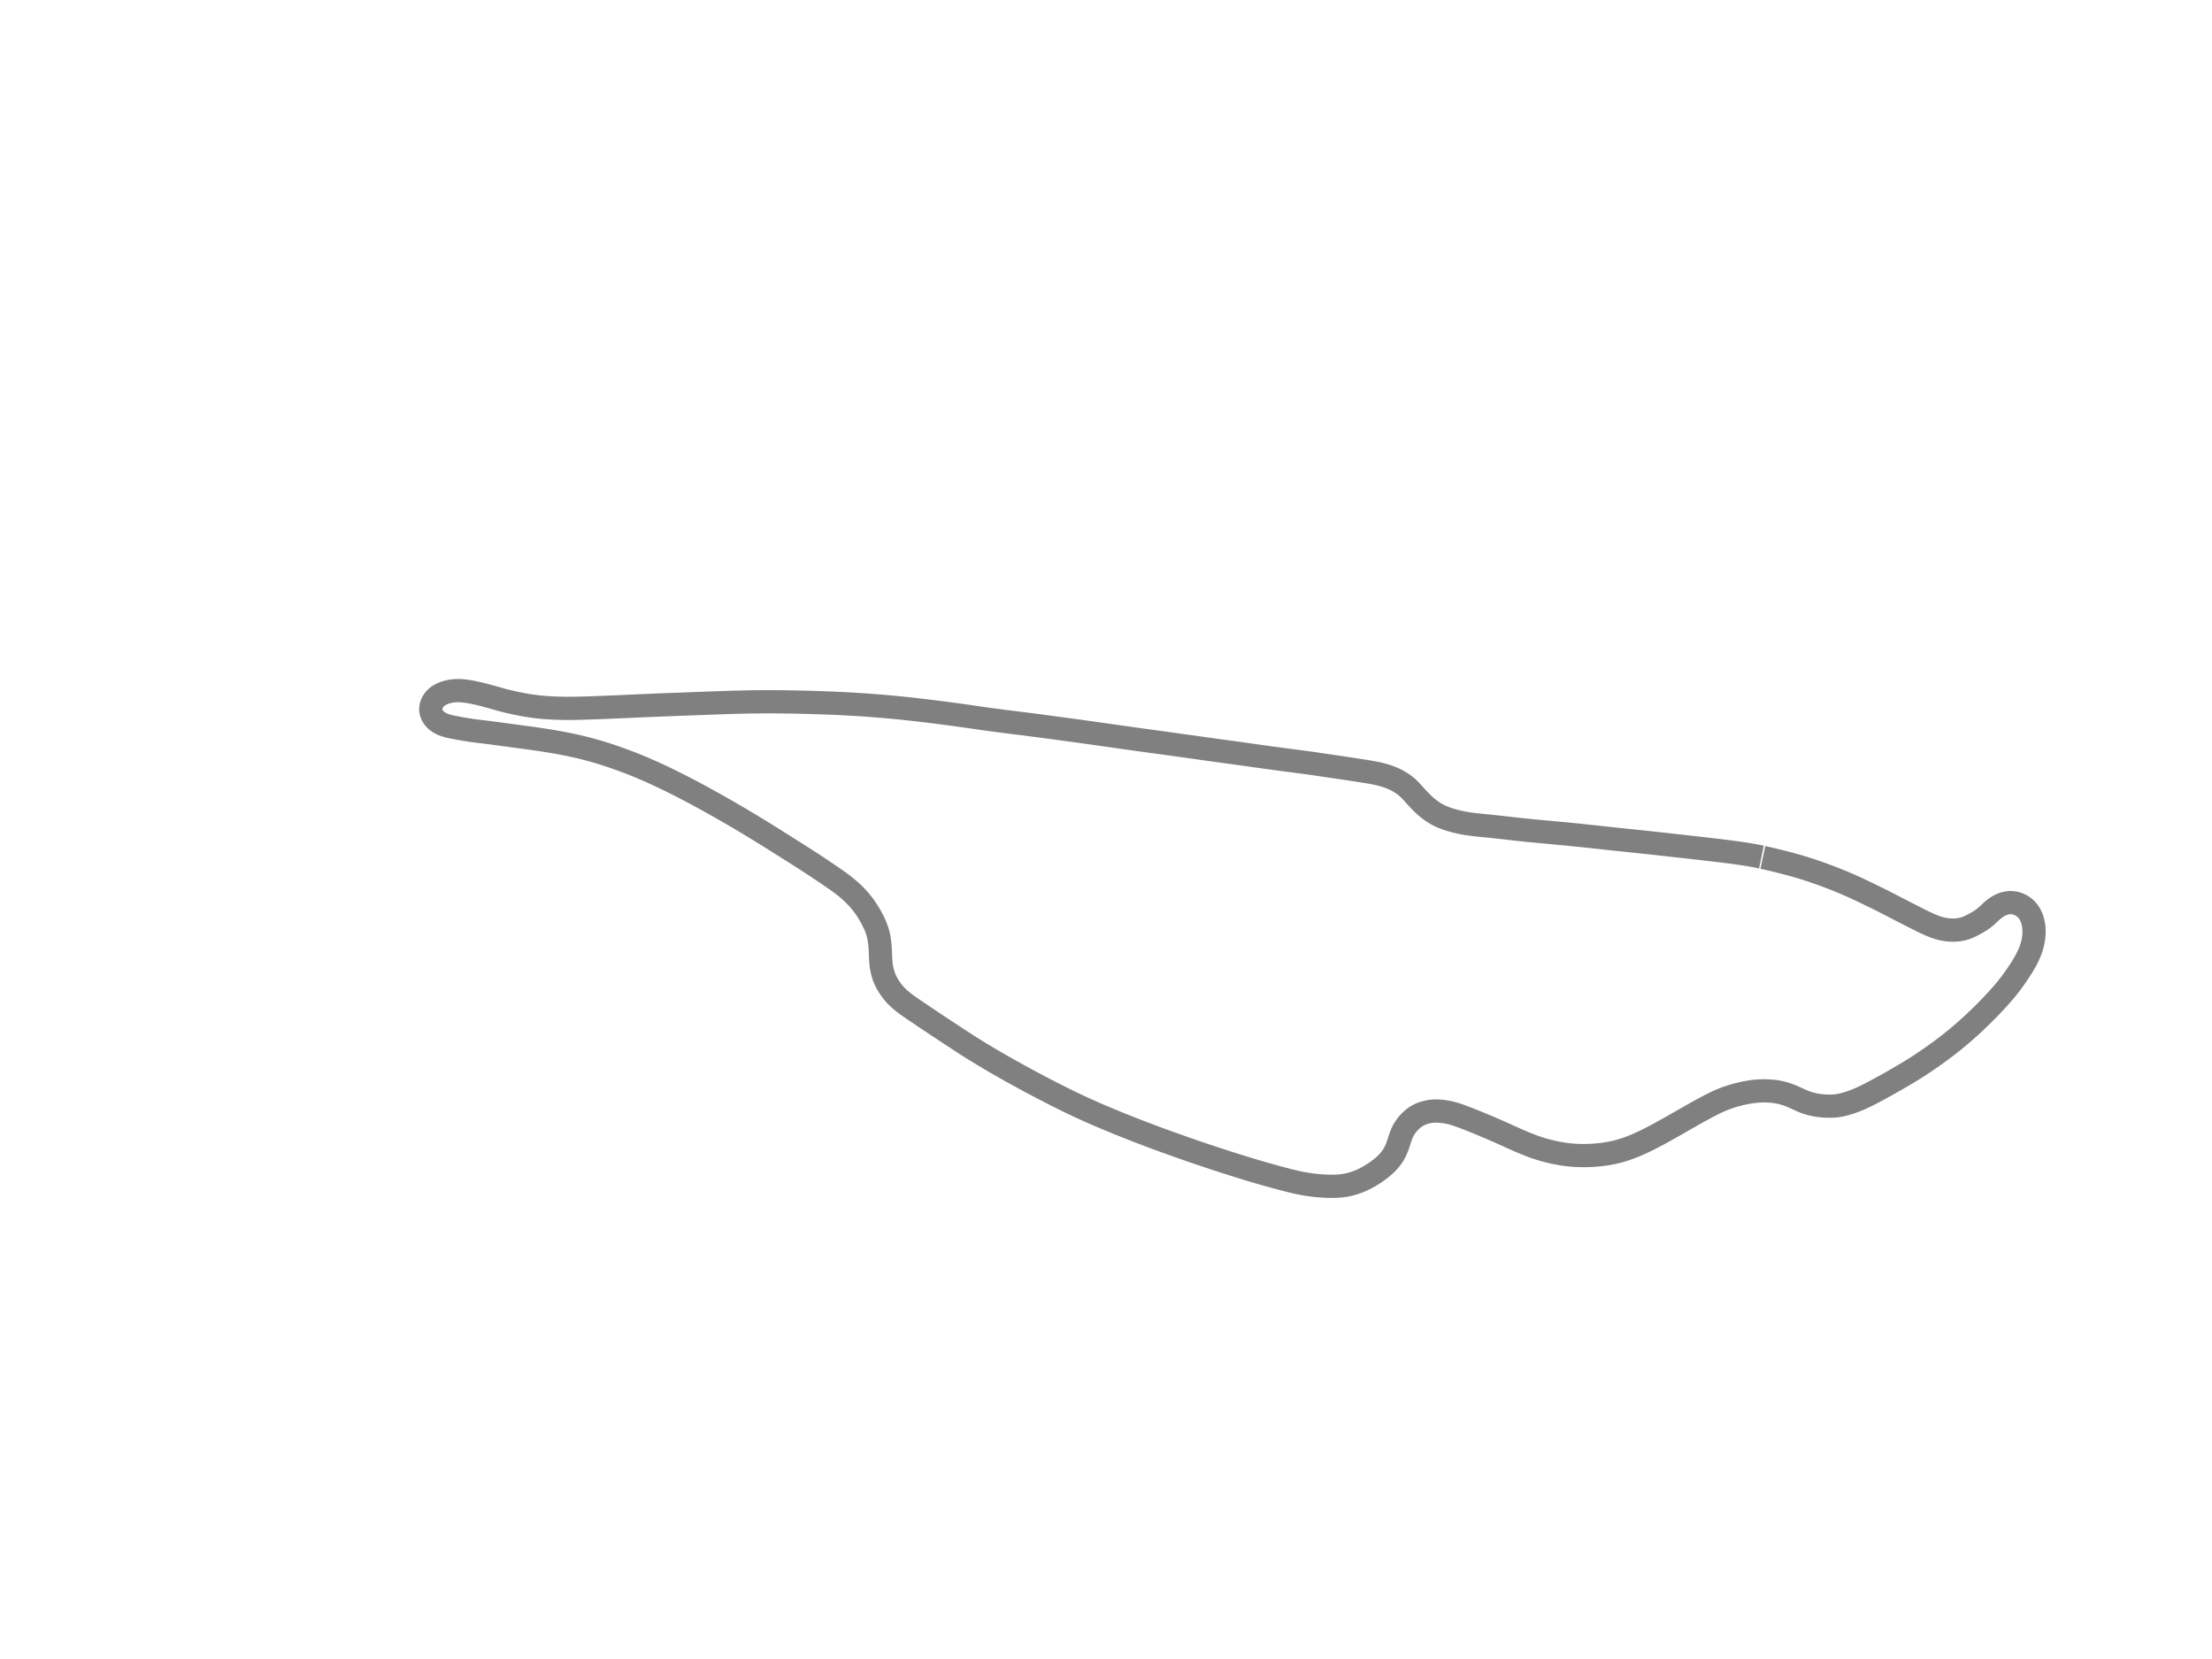 <?xml version="1.0" standalone="no"?>
<svg xmlns:xlink="http://www.w3.org/1999/xlink" id="s2" class="track" xmlns="http://www.w3.org/2000/svg" width="800" height="600" viewBox="-600 -1000 2000 2000">
        <path d="M 1191.9 33.655 L 1193.517 34.002 L 1195.661 34.473 L 1197.262 34.832 L 1199.395 35.321 L 1200.992 35.692 L 1202.592 36.07 L 1204.187 36.451 L 1205.792 36.837 L 1207.895 37.35 L 1209.486 37.742 L 1211.606 38.268 L 1213.2 38.668 L 1215.309 39.201 L 1216.893 39.605 L 1219.006 40.15 L 1220.591 40.563 L 1222.697 41.117 L 1224.277 41.539 L 1226.381 42.107 L 1227.959 42.539 L 1230.059 43.122 L 1231.632 43.565 L 1233.202 44.013 L 1234.771 44.467 L 1236.339 44.928 L 1237.902 45.394 L 1239.468 45.867 L 1241.029 46.345 L 1242.588 46.83 L 1244.149 47.321 L 1246.221 47.984 L 1247.777 48.489 L 1249.848 49.171 L 1251.399 49.689 L 1253.463 50.387 L 1255.009 50.917 L 1257.069 51.631 L 1258.615 52.174 L 1260.673 52.904 L 1262.221 53.46 L 1263.762 54.017 L 1265.305 54.581 L 1267.365 55.339 L 1268.91 55.914 L 1270.455 56.493 L 1272.001 57.076 L 1273.546 57.664 L 1275.09 58.257 L 1277.148 59.056 L 1278.695 59.662 L 1280.239 60.273 L 1281.783 60.89 L 1283.325 61.512 L 1284.87 62.141 L 1286.41 62.774 L 1288.462 63.628 L 1290.001 64.276 L 1291.54 64.93 L 1293.075 65.589 L 1295.122 66.478 L 1296.656 67.151 L 1298.191 67.832 L 1300.232 68.747 L 1301.763 69.44 L 1303.804 70.374 L 1305.33 71.079 L 1306.857 71.79 L 1308.89 72.743 L 1310.419 73.466 L 1311.944 74.19 L 1313.471 74.919 L 1315.504 75.894 L 1317.026 76.629 L 1318.551 77.366 L 1320.588 78.355 L 1322.112 79.097 L 1323.638 79.841 L 1325.164 80.588 L 1326.703 81.343 L 1328.712 82.331 L 1330.246 83.088 L 1332.229 84.071 L 1333.726 84.817 L 1335.213 85.56 L 1337.178 86.547 L 1338.643 87.287 L 1340.577 88.269 L 1342.016 89.004 L 1343.439 89.734 L 1345.324 90.704 L 1346.723 91.426 L 1348.107 92.143 L 1349.479 92.855 L 1351.284 93.793 L 1352.62 94.488 L 1353.943 95.175 L 1355.681 96.078 L 1356.968 96.745 L 1358.241 97.403 L 1359.498 98.052 L 1360.74 98.692 L 1361.971 99.324 L 1363.186 99.946 L 1364.389 100.56 L 1365.583 101.169 L 1367.16 101.97 L 1368.335 102.567 L 1369.499 103.158 L 1370.652 103.743 L 1371.794 104.322 L 1373.294 105.082 L 1374.407 105.646 L 1375.863 106.384 L 1376.94 106.93 L 1378.001 107.466 L 1379.048 107.995 L 1380.421 108.686 L 1381.436 109.195 L 1382.436 109.695 L 1383.748 110.346 L 1384.72 110.825 L 1385.679 111.294 L 1386.63 111.755 L 1387.573 112.207 L 1388.82 112.797 L 1389.747 113.228 L 1390.666 113.651 L 1391.886 114.2 L 1392.799 114.603 L 1394.005 115.123 L 1394.906 115.501 L 1395.805 115.871 L 1396.702 116.229 L 1397.898 116.692 L 1398.791 117.026 L 1399.686 117.351 L 1400.579 117.664 L 1401.473 117.966 L 1402.661 118.351 L 1403.553 118.626 L 1404.442 118.888 L 1405.332 119.137 L 1406.222 119.374 L 1407.406 119.668 L 1408.293 119.872 L 1409.177 120.062 L 1410.061 120.238 L 1411.238 120.451 L 1412.119 120.595 L 1413.001 120.725 L 1414.176 120.876 L 1415.058 120.975 L 1416.234 121.084 L 1417.114 121.15 L 1417.994 121.203 L 1418.868 121.242 L 1420.036 121.273 L 1420.904 121.281 L 1421.771 121.275 L 1422.922 121.247 L 1423.782 121.211 L 1424.923 121.142 L 1425.775 121.075 L 1426.621 120.994 L 1427.463 120.898 L 1428.574 120.75 L 1429.399 120.621 L 1430.216 120.479 L 1431.024 120.323 L 1432.089 120.093 L 1432.878 119.906 L 1433.659 119.704 L 1434.687 119.415 L 1435.45 119.182 L 1436.455 118.85 L 1437.202 118.586 L 1438.186 118.213 L 1438.919 117.918 L 1439.889 117.505 L 1440.611 117.182 L 1441.331 116.848 L 1442.051 116.505 L 1442.771 116.154 L 1443.49 115.794 L 1444.21 115.427 L 1444.93 115.053 L 1445.653 114.675 L 1446.378 114.29 L 1447.34 113.77 L 1448.063 113.372 L 1448.785 112.968 L 1449.508 112.558 L 1450.466 112.004 L 1451.187 111.58 L 1452.143 111.005 L 1452.857 110.565 L 1453.567 110.118 L 1454.272 109.664 L 1455.201 109.049 L 1455.887 108.581 L 1456.565 108.107 L 1457.23 107.628 L 1457.884 107.145 L 1458.739 106.491 L 1459.365 105.997 L 1459.978 105.498 L 1460.778 104.828 L 1461.363 104.321 L 1461.939 103.811 L 1462.502 103.3 L 1463.058 102.787 L 1463.608 102.275 L 1464.15 101.762 L 1464.867 101.081 L 1465.401 100.573 L 1466.111 99.904 L 1466.643 99.407 L 1467.354 98.755 L 1467.889 98.275 L 1468.428 97.802 L 1468.975 97.33 L 1469.692 96.731 L 1470.239 96.286 L 1470.79 95.848 L 1471.345 95.42 L 1472.093 94.862 L 1472.659 94.454 L 1473.229 94.056 L 1473.803 93.669 L 1474.381 93.292 L 1475.16 92.807 L 1475.747 92.458 L 1476.34 92.12 L 1476.936 91.796 L 1477.738 91.384 L 1478.343 91.09 L 1478.95 90.809 L 1479.561 90.541 L 1480.375 90.205 L 1480.987 89.97 L 1481.601 89.748 L 1482.418 89.475 L 1483.033 89.286 L 1483.646 89.111 L 1484.261 88.951 L 1484.876 88.804 L 1485.697 88.632 L 1486.312 88.519 L 1487.128 88.392 L 1487.737 88.313 L 1488.345 88.251 L 1489.152 88.189 L 1489.754 88.161 L 1490.356 88.148 L 1491.151 88.154 L 1491.744 88.175 L 1492.335 88.211 L 1492.923 88.262 L 1493.507 88.326 L 1494.28 88.433 L 1494.856 88.53 L 1495.429 88.641 L 1496.192 88.81 L 1496.763 88.951 L 1497.33 89.106 L 1497.897 89.273 L 1498.463 89.454 L 1499.029 89.647 L 1499.782 89.927 L 1500.344 90.151 L 1500.904 90.389 L 1501.648 90.727 L 1502.202 90.996 L 1502.933 91.375 L 1503.479 91.675 L 1504.198 92.096 L 1504.733 92.427 L 1505.26 92.772 L 1505.781 93.129 L 1506.294 93.5 L 1506.967 94.014 L 1507.46 94.413 L 1507.946 94.826 L 1508.577 95.394 L 1509.04 95.835 L 1509.494 96.288 L 1509.937 96.752 L 1510.369 97.228 L 1510.928 97.879 L 1511.335 98.381 L 1511.731 98.895 L 1512.242 99.596 L 1512.613 100.135 L 1512.973 100.684 L 1513.437 101.437 L 1513.771 102.012 L 1514.199 102.794 L 1514.508 103.394 L 1514.808 104.004 L 1515.097 104.624 L 1515.375 105.252 L 1515.728 106.103 L 1515.981 106.752 L 1516.225 107.409 L 1516.532 108.296 L 1516.75 108.97 L 1516.959 109.653 L 1517.156 110.342 L 1517.403 111.273 L 1517.575 111.977 L 1517.737 112.689 L 1517.937 113.649 L 1518.073 114.377 L 1518.198 115.109 L 1518.312 115.849 L 1518.415 116.594 L 1518.533 117.596 L 1518.609 118.356 L 1518.672 119.121 L 1518.724 119.891 L 1518.775 120.928 L 1518.799 121.712 L 1518.812 122.767 L 1518.809 123.564 L 1518.794 124.367 L 1518.755 125.449 L 1518.712 126.266 L 1518.657 127.091 L 1518.591 127.919 L 1518.484 129.034 L 1518.39 129.879 L 1518.284 130.729 L 1518.122 131.87 L 1517.986 132.733 L 1517.836 133.601 L 1517.617 134.766 L 1517.436 135.645 L 1517.175 136.822 L 1516.963 137.711 L 1516.738 138.601 L 1516.417 139.796 L 1516.16 140.695 L 1515.89 141.596 L 1515.605 142.501 L 1515.307 143.406 L 1514.888 144.619 L 1514.559 145.528 L 1514.216 146.441 L 1513.859 147.357 L 1513.364 148.577 L 1512.977 149.494 L 1512.575 150.415 L 1512.162 151.335 L 1511.736 152.256 L 1511.148 153.488 L 1510.694 154.412 L 1510.071 155.645 L 1509.59 156.573 L 1509.098 157.5 L 1508.423 158.741 L 1507.907 159.67 L 1507.379 160.602 L 1506.841 161.537 L 1506.294 162.47 L 1505.737 163.407 L 1505.17 164.345 L 1504.594 165.283 L 1503.811 166.539 L 1503.216 167.479 L 1502.613 168.423 L 1501.795 169.688 L 1501.177 170.638 L 1500.341 171.906 L 1499.707 172.86 L 1499.064 173.817 L 1498.412 174.784 L 1497.749 175.76 L 1496.854 177.064 L 1496.169 178.048 L 1495.479 179.032 L 1494.543 180.35 L 1493.832 181.34 L 1492.868 182.664 L 1492.135 183.66 L 1491.143 184.989 L 1490.387 185.99 L 1489.364 187.323 L 1488.586 188.324 L 1487.796 189.328 L 1486.728 190.667 L 1485.915 191.674 L 1485.091 192.682 L 1484.25 193.7 L 1483.133 195.037 L 1482.277 196.049 L 1481.12 197.402 L 1480.245 198.415 L 1479.357 199.434 L 1478.162 200.793 L 1477.256 201.815 L 1476.343 202.838 L 1475.109 204.205 L 1474.175 205.231 L 1472.912 206.605 L 1471.958 207.635 L 1470.674 209.012 L 1469.7 210.047 L 1468.377 211.443 L 1467.729 212.121 L 1466.4 213.507 L 1465.395 214.548 L 1464.378 215.592 L 1463.356 216.638 L 1461.982 218.034 L 1460.948 219.079 L 1459.553 220.48 L 1458.5 221.53 L 1457.439 222.583 L 1456.37 223.641 L 1455.295 224.696 L 1454.213 225.753 L 1453.126 226.811 L 1451.664 228.222 L 1450.559 229.28 L 1449.073 230.693 L 1447.95 231.754 L 1446.821 232.814 L 1445.306 234.225 L 1444.158 235.285 L 1443.006 236.344 L 1441.846 237.403 L 1440.679 238.463 L 1439.114 239.874 L 1437.928 240.935 L 1436.341 242.344 L 1435.14 243.401 L 1433.935 244.456 L 1432.72 245.511 L 1431.091 246.914 L 1429.858 247.966 L 1428.208 249.363 L 1426.958 250.41 L 1425.703 251.452 L 1424.016 252.841 L 1422.744 253.879 L 1421.033 255.262 L 1419.744 256.294 L 1418.015 257.665 L 1416.708 258.692 L 1415.393 259.717 L 1414.068 260.74 L 1412.299 262.096 L 1410.962 263.11 L 1409.614 264.126 L 1408.265 265.135 L 1406.455 266.479 L 1405.09 267.482 L 1403.716 268.487 L 1402.339 269.487 L 1400.493 270.818 L 1399.103 271.812 L 1397.236 273.137 L 1395.831 274.126 L 1394.42 275.113 L 1393.002 276.099 L 1391.581 277.081 L 1390.15 278.062 L 1388.236 279.363 L 1386.792 280.337 L 1384.861 281.629 L 1383.4 282.596 L 1381.454 283.875 L 1379.983 284.832 L 1378.019 286.098 L 1376.542 287.042 L 1375.059 287.981 L 1373.081 289.22 L 1371.596 290.142 L 1369.62 291.358 L 1368.137 292.263 L 1366.166 293.456 L 1364.69 294.343 L 1363.221 295.222 L 1361.265 296.381 L 1359.809 297.24 L 1358.357 298.092 L 1356.918 298.933 L 1355.009 300.042 L 1353.593 300.861 L 1352.188 301.671 L 1350.793 302.472 L 1349.413 303.26 L 1347.59 304.297 L 1346.238 305.061 L 1344.898 305.815 L 1343.57 306.56 L 1342.253 307.294 L 1340.523 308.255 L 1339.24 308.965 L 1337.539 309.901 L 1336.277 310.593 L 1335.031 311.275 L 1333.383 312.173 L 1332.157 312.839 L 1330.941 313.498 L 1329.339 314.361 L 1328.152 314.999 L 1326.973 315.628 L 1325.803 316.25 L 1324.264 317.064 L 1323.119 317.663 L 1321.612 318.447 L 1320.492 319.024 L 1319.017 319.776 L 1317.919 320.329 L 1316.838 320.867 L 1315.401 321.571 L 1314.344 322.082 L 1312.943 322.748 L 1311.904 323.232 L 1310.532 323.858 L 1309.516 324.313 L 1308.507 324.755 L 1307.176 325.327 L 1306.189 325.739 L 1305.21 326.14 L 1304.243 326.529 L 1303.281 326.908 L 1302.023 327.39 L 1301.086 327.74 L 1300.16 328.079 L 1298.935 328.515 L 1298.026 328.83 L 1296.827 329.233 L 1295.938 329.524 L 1295.052 329.806 L 1293.892 330.165 L 1293.026 330.423 L 1292.162 330.672 L 1291.03 330.985 L 1290.184 331.21 L 1289.342 331.424 L 1288.232 331.693 L 1287.41 331.881 L 1286.594 332.058 L 1285.785 332.225 L 1284.722 332.429 L 1283.931 332.57 L 1282.888 332.741 L 1282.112 332.856 L 1281.346 332.96 L 1280.332 333.083 L 1279.58 333.164 L 1278.833 333.233 L 1278.094 333.294 L 1277.115 333.361 L 1276.389 333.403 L 1275.665 333.437 L 1274.708 333.471 L 1273.997 333.49 L 1273.285 333.503 L 1272.343 333.511 L 1271.636 333.511 L 1270.931 333.506 L 1269.995 333.491 L 1269.292 333.472 L 1268.588 333.448 L 1267.883 333.419 L 1266.942 333.372 L 1266.237 333.332 L 1265.528 333.285 L 1264.816 333.233 L 1264.101 333.176 L 1263.141 333.092 L 1262.419 333.022 L 1261.449 332.92 L 1260.714 332.835 L 1259.729 332.71 L 1258.983 332.608 L 1257.981 332.461 L 1257.217 332.34 L 1256.204 332.169 L 1255.437 332.031 L 1254.406 331.833 L 1253.627 331.674 L 1252.584 331.449 L 1251.799 331.271 L 1250.743 331.017 L 1249.948 330.815 L 1248.884 330.531 L 1248.083 330.305 L 1247.01 329.988 L 1246.203 329.738 L 1245.392 329.476 L 1244.31 329.111 L 1243.494 328.824 L 1242.674 328.524 L 1241.593 328.112 L 1240.775 327.788 L 1239.958 327.455 L 1239.135 327.11 L 1238.322 326.76 L 1237.231 326.28 L 1236.412 325.911 L 1235.59 325.536 L 1234.491 325.028 L 1233.664 324.644 L 1232.555 324.129 L 1231.717 323.741 L 1230.874 323.355 L 1230.024 322.969 L 1229.172 322.589 L 1228.026 322.087 L 1227.158 321.717 L 1225.992 321.233 L 1225.11 320.877 L 1224.215 320.527 L 1223.034 320.079 L 1222.133 319.75 L 1221.234 319.432 L 1220.33 319.124 L 1219.122 318.73 L 1218.216 318.449 L 1217.308 318.18 L 1216.399 317.924 L 1215.185 317.602 L 1214.274 317.376 L 1213.056 317.094 L 1212.144 316.898 L 1210.921 316.654 L 1210.003 316.485 L 1209.083 316.327 L 1208.156 316.179 L 1206.916 315.998 L 1205.98 315.874 L 1204.734 315.724 L 1203.792 315.621 L 1202.536 315.499 L 1201.586 315.417 L 1200.322 315.322 L 1199.372 315.26 L 1198.411 315.207 L 1197.139 315.151 L 1196.179 315.118 L 1195.213 315.095 L 1194.246 315.08 L 1192.953 315.075 L 1191.979 315.082 L 1190.674 315.104 L 1189.691 315.132 L 1188.705 315.169 L 1187.715 315.217 L 1186.398 315.295 L 1185.408 315.365 L 1184.082 315.472 L 1183.086 315.564 L 1181.753 315.702 L 1180.753 315.816 L 1179.75 315.939 L 1178.746 316.071 L 1177.402 316.261 L 1176.394 316.415 L 1175.377 316.578 L 1174.03 316.807 L 1173.012 316.988 L 1171.993 317.178 L 1170.969 317.377 L 1169.6 317.654 L 1168.571 317.871 L 1167.539 318.097 L 1166.16 318.408 L 1165.119 318.652 L 1163.737 318.987 L 1162.699 319.247 L 1161.305 319.604 L 1160.257 319.88 L 1159.208 320.165 L 1158.159 320.457 L 1156.758 320.857 L 1155.706 321.168 L 1154.654 321.488 L 1153.601 321.816 L 1152.549 322.154 L 1151.493 322.5 L 1150.433 322.859 L 1149.035 323.347 L 1147.981 323.726 L 1146.929 324.116 L 1145.875 324.516 L 1144.472 325.065 L 1143.421 325.487 L 1142.019 326.067 L 1140.966 326.512 L 1139.563 327.121 L 1138.511 327.589 L 1137.45 328.07 L 1136.38 328.565 L 1134.95 329.24 L 1133.866 329.762 L 1132.426 330.47 L 1131.335 331.014 L 1130.236 331.567 L 1128.756 332.322 L 1127.644 332.895 L 1126.142 333.677 L 1125.003 334.276 L 1123.853 334.884 L 1122.691 335.503 L 1121.519 336.132 L 1120.324 336.776 L 1118.74 337.635 L 1117.53 338.297 L 1116.31 338.966 L 1115.077 339.645 L 1113.835 340.333 L 1112.583 341.029 L 1110.896 341.973 L 1109.619 342.69 L 1108.33 343.417 L 1106.597 344.399 L 1105.284 345.146 L 1103.958 345.901 L 1102.18 346.916 L 1100.831 347.687 L 1099.474 348.464 L 1098.104 349.248 L 1096.727 350.037 L 1095.344 350.829 L 1093.484 351.893 L 1092.085 352.692 L 1090.217 353.758 L 1088.812 354.558 L 1087.41 355.356 L 1086.008 356.151 L 1084.612 356.942 L 1083.216 357.73 L 1081.825 358.514 L 1079.979 359.553 L 1078.591 360.329 L 1076.762 361.352 L 1075.402 362.11 L 1074.04 362.866 L 1072.235 363.867 L 1070.886 364.611 L 1069.531 365.356 L 1067.75 366.332 L 1066.423 367.055 L 1064.656 368.01 L 1063.333 368.72 L 1061.585 369.652 L 1060.276 370.342 L 1058.965 371.028 L 1057.231 371.926 L 1055.942 372.585 L 1054.651 373.24 L 1053.365 373.886 L 1051.656 374.732 L 1050.375 375.357 L 1048.676 376.175 L 1047.41 376.776 L 1046.137 377.372 L 1044.459 378.145 L 1043.207 378.712 L 1041.947 379.272 L 1040.283 380 L 1039.042 380.531 L 1037.796 381.054 L 1036.142 381.732 L 1035.317 382.063 L 1034.089 382.547 L 1032.446 383.179 L 1031.218 383.64 L 1029.59 384.234 L 1028.368 384.667 L 1027.148 385.088 L 1025.93 385.498 L 1024.311 386.026 L 1023.099 386.407 L 1021.889 386.777 L 1020.283 387.251 L 1019.075 387.593 L 1017.464 388.032 L 1016.276 388.341 L 1015.08 388.641 L 1013.883 388.93 L 1012.673 389.21 L 1011.093 389.558 L 1009.899 389.809 L 1008.307 390.127 L 1007.113 390.352 L 1005.522 390.637 L 1004.333 390.838 L 1003.14 391.03 L 1001.548 391.27 L 1000.354 391.438 L 999.157 391.599 L 997.565 391.798 L 996.367 391.937 L 994.766 392.109 L 993.568 392.229 L 992.367 392.341 L 991.147 392.446 L 989.553 392.571 L 988.347 392.657 L 987.125 392.736 L 985.519 392.829 L 984.301 392.889 L 983.081 392.943 L 981.858 392.989 L 980.638 393.028 L 979.407 393.058 L 978.177 393.08 L 976.551 393.096 L 975.317 393.099 L 973.676 393.088 L 972.433 393.07 L 970.788 393.031 L 969.557 392.992 L 967.899 392.923 L 966.656 392.861 L 964.994 392.762 L 963.743 392.677 L 962.071 392.548 L 960.82 392.44 L 959.141 392.279 L 957.878 392.147 L 956.192 391.954 L 954.909 391.795 L 953.223 391.57 L 951.946 391.389 L 950.234 391.129 L 948.948 390.923 L 947.654 390.705 L 946.355 390.476 L 944.62 390.156 L 943.312 389.903 L 941.556 389.548 L 940.239 389.272 L 938.907 388.982 L 937.141 388.583 L 935.807 388.271 L 934.465 387.947 L 932.675 387.499 L 931.328 387.15 L 929.976 386.789 L 928.168 386.289 L 926.817 385.902 L 925.007 385.366 L 923.645 384.95 L 922.279 384.52 L 920.469 383.933 L 919.102 383.476 L 917.737 383.007 L 915.9 382.36 L 914.542 381.869 L 912.714 381.191 L 911.345 380.672 L 909.97 380.142 L 908.139 379.42 L 906.764 378.869 L 905.386 378.308 L 903.992 377.733 L 902.168 376.97 L 900.786 376.383 L 899.403 375.791 L 898.019 375.191 L 896.17 374.382 L 894.779 373.767 L 893.389 373.148 L 891.53 372.315 L 890.131 371.685 L 888.266 370.841 L 886.86 370.203 L 884.985 369.352 L 883.572 368.712 L 882.157 368.071 L 880.736 367.43 L 879.311 366.788 L 877.883 366.148 L 876.449 365.508 L 874.532 364.656 L 873.09 364.02 L 871.64 363.383 L 869.703 362.538 L 868.245 361.905 L 866.294 361.064 L 864.828 360.435 L 863.359 359.807 L 861.401 358.974 L 859.944 358.357 L 858.492 357.744 L 857.056 357.14 L 855.165 356.348 L 853.766 355.764 L 851.937 355.004 L 850.587 354.445 L 849.247 353.893 L 847.535 353.191 L 846.276 352.678 L 845.039 352.176 L 843.83 351.688 L 842.263 351.059 L 841.118 350.602 L 839.63 350.012 L 838.555 349.589 L 837.161 349.042 L 836.144 348.644 L 835.139 348.254 L 833.831 347.747 L 832.863 347.375 L 831.913 347.011 L 830.676 346.542 L 829.767 346.202 L 828.875 345.871 L 827.72 345.449 L 826.873 345.143 L 826.042 344.848 L 824.962 344.471 L 824.17 344.199 L 823.146 343.854 L 822.4 343.609 L 821.433 343.298 L 820.728 343.078 L 820.039 342.868 L 819.364 342.668 L 818.702 342.477 L 818.052 342.295 L 817.409 342.121 L 816.771 341.953 L 815.931 341.741 L 815.304 341.589 L 814.471 341.394 L 813.849 341.256 L 813.229 341.123 L 812.607 340.994 L 811.783 340.832 L 811.161 340.715 L 810.537 340.602 L 809.703 340.459 L 809.073 340.356 L 808.438 340.258 L 807.799 340.163 L 807.153 340.073 L 806.283 339.959 L 805.625 339.879 L 804.961 339.804 L 804.29 339.735 L 803.388 339.651 L 802.706 339.595 L 802.013 339.546 L 801.09 339.491 L 800.392 339.458 L 799.692 339.433 L 798.986 339.416 L 798.051 339.407 L 797.351 339.411 L 796.652 339.424 L 795.725 339.458 L 795.033 339.494 L 794.113 339.558 L 793.423 339.618 L 792.729 339.688 L 792.038 339.768 L 791.339 339.859 L 790.412 339.994 L 789.714 340.108 L 789.011 340.232 L 788.308 340.366 L 787.367 340.561 L 786.662 340.72 L 785.956 340.891 L 785.019 341.134 L 784.321 341.329 L 783.399 341.606 L 782.714 341.825 L 781.815 342.134 L 781.148 342.378 L 780.271 342.72 L 779.62 342.988 L 778.767 343.361 L 778.134 343.652 L 777.509 343.952 L 776.893 344.261 L 776.085 344.688 L 775.49 345.02 L 774.9 345.364 L 774.141 345.832 L 773.58 346.195 L 773.026 346.57 L 772.48 346.954 L 771.939 347.349 L 771.402 347.756 L 770.868 348.173 L 770.336 348.603 L 769.805 349.046 L 769.277 349.5 L 768.749 349.967 L 768.049 350.606 L 767.525 351.099 L 766.83 351.775 L 766.312 352.295 L 765.626 353.007 L 765.116 353.554 L 764.61 354.113 L 763.941 354.877 L 763.445 355.463 L 762.953 356.061 L 762.468 356.671 L 761.994 357.29 L 761.527 357.922 L 761.072 358.562 L 760.484 359.43 L 760.059 360.088 L 759.643 360.756 L 759.114 361.649 L 758.728 362.335 L 758.355 363.024 L 757.878 363.952 L 757.531 364.661 L 757.196 365.376 L 756.869 366.101 L 756.553 366.831 L 756.142 367.823 L 755.849 368.565 L 755.466 369.574 L 755.187 370.338 L 754.827 371.363 L 754.564 372.141 L 754.305 372.924 L 754.05 373.711 L 753.714 374.765 L 753.461 375.562 L 753.124 376.627 L 752.867 377.428 L 752.607 378.233 L 752.25 379.306 L 751.975 380.112 L 751.691 380.919 L 751.4 381.724 L 751.098 382.532 L 750.683 383.603 L 750.359 384.405 L 749.913 385.465 L 749.567 386.252 L 749.092 387.288 L 748.724 388.055 L 748.22 389.059 L 747.832 389.797 L 747.435 390.524 L 746.892 391.473 L 746.474 392.172 L 746.05 392.856 L 745.616 393.53 L 745.026 394.409 L 744.573 395.057 L 743.958 395.904 L 743.486 396.53 L 743.007 397.147 L 742.355 397.957 L 741.857 398.557 L 741.181 399.344 L 740.665 399.927 L 740.141 400.503 L 739.433 401.26 L 738.893 401.821 L 738.345 402.377 L 737.791 402.927 L 737.232 403.469 L 736.476 404.185 L 735.904 404.713 L 735.328 405.235 L 734.746 405.752 L 734.16 406.263 L 733.571 406.768 L 732.978 407.268 L 732.181 407.925 L 731.579 408.412 L 730.974 408.894 L 730.166 409.526 L 729.554 409.995 L 728.941 410.458 L 728.327 410.914 L 727.507 411.513 L 726.888 411.957 L 726.268 412.397 L 725.443 412.971 L 724.821 413.397 L 724.197 413.819 L 723.571 414.237 L 722.74 414.782 L 722.111 415.188 L 721.28 415.716 L 720.652 416.109 L 719.815 416.625 L 719.186 417.006 L 718.553 417.384 L 717.922 417.756 L 717.079 418.244 L 716.442 418.606 L 715.593 419.081 L 714.954 419.432 L 714.098 419.894 L 713.453 420.235 L 712.807 420.571 L 712.154 420.904 L 711.288 421.337 L 710.634 421.657 L 709.978 421.971 L 709.319 422.28 L 708.439 422.683 L 707.775 422.98 L 707.113 423.269 L 706.446 423.555 L 705.777 423.835 L 704.882 424.201 L 704.207 424.469 L 703.303 424.818 L 702.621 425.074 L 701.935 425.325 L 701.015 425.651 L 700.322 425.888 L 699.393 426.195 L 698.692 426.419 L 697.988 426.636 L 697.278 426.848 L 696.323 427.122 L 695.605 427.319 L 694.641 427.572 L 693.91 427.756 L 692.929 427.991 L 692.188 428.159 L 691.192 428.374 L 690.44 428.528 L 689.683 428.674 L 688.921 428.813 L 687.9 428.987 L 687.129 429.11 L 686.354 429.224 L 685.313 429.366 L 684.528 429.464 L 683.738 429.555 L 682.942 429.639 L 681.877 429.74 L 681.072 429.807 L 680.263 429.868 L 679.171 429.94 L 678.356 429.986 L 677.53 430.025 L 676.702 430.058 L 675.588 430.092 L 674.745 430.111 L 673.623 430.126 L 672.773 430.132 L 671.918 430.131 L 671.057 430.126 L 669.909 430.112 L 669.041 430.096 L 667.875 430.068 L 666.997 430.042 L 666.115 430.012 L 664.931 429.965 L 664.039 429.925 L 662.842 429.865 L 661.94 429.815 L 660.734 429.741 L 659.823 429.68 L 658.91 429.615 L 657.992 429.546 L 656.766 429.447 L 655.838 429.366 L 654.6 429.252 L 653.666 429.161 L 652.729 429.065 L 651.476 428.93 L 650.533 428.822 L 649.269 428.672 L 648.318 428.553 L 647.367 428.43 L 646.41 428.301 L 645.453 428.168 L 644.171 427.981 L 643.206 427.835 L 642.24 427.684 L 641.271 427.528 L 640.302 427.366 L 639.002 427.142 L 638.031 426.969 L 637.054 426.789 L 636.075 426.604 L 635.096 426.414 L 633.787 426.153 L 632.804 425.951 L 631.491 425.673 L 630.502 425.459 L 629.185 425.167 L 628.194 424.942 L 627.201 424.713 L 626.211 424.481 L 625.215 424.244 L 624.221 424.003 L 623.22 423.758 L 621.886 423.428 L 620.88 423.175 L 619.87 422.919 L 618.517 422.574 L 617.496 422.31 L 616.133 421.957 L 615.104 421.687 L 614.07 421.415 L 613.031 421.14 L 611.632 420.768 L 610.582 420.487 L 609.165 420.106 L 608.103 419.82 L 606.67 419.431 L 605.587 419.137 L 604.143 418.743 L 603.05 418.444 L 601.589 418.043 L 600.485 417.739 L 599.376 417.432 L 597.885 417.019 L 596.749 416.704 L 595.227 416.279 L 594.075 415.957 L 592.533 415.524 L 591.367 415.194 L 590.195 414.862 L 589.019 414.527 L 587.44 414.075 L 586.248 413.733 L 585.043 413.385 L 583.846 413.037 L 582.23 412.566 L 581.013 412.209 L 579.38 411.727 L 578.144 411.361 L 576.909 410.994 L 575.665 410.621 L 574.417 410.246 L 573.159 409.867 L 571.901 409.485 L 570.634 409.099 L 568.936 408.58 L 567.658 408.186 L 565.944 407.656 L 564.652 407.255 L 563.354 406.851 L 561.616 406.309 L 560.307 405.898 L 558.552 405.347 L 557.23 404.931 L 555.898 404.512 L 554.124 403.952 L 552.784 403.529 L 551.439 403.103 L 550.089 402.675 L 548.282 402.1 L 546.92 401.665 L 545.555 401.229 L 544.183 400.789 L 542.808 400.346 L 541.429 399.901 L 539.585 399.304 L 538.195 398.852 L 536.802 398.398 L 534.932 397.786 L 533.535 397.329 L 532.128 396.867 L 530.715 396.402 L 528.829 395.781 L 527.409 395.313 L 525.51 394.685 L 524.083 394.212 L 522.652 393.736 L 521.214 393.258 L 519.297 392.618 L 517.853 392.134 L 516.407 391.648 L 514.959 391.16 L 513.022 390.505 L 511.566 390.012 L 509.618 389.349 L 508.16 388.85 L 506.695 388.348 L 505.228 387.844 L 503.759 387.338 L 501.797 386.659 L 500.323 386.147 L 498.355 385.462 L 496.878 384.945 L 494.903 384.253 L 493.419 383.731 L 491.437 383.033 L 489.951 382.509 L 487.96 381.806 L 486.472 381.279 L 484.976 380.749 L 483.481 380.218 L 481.484 379.509 L 479.985 378.974 L 478.483 378.438 L 476.481 377.721 L 474.977 377.18 L 473.471 376.638 L 471.964 376.093 L 469.953 375.363 L 468.44 374.813 L 466.93 374.262 L 465.414 373.706 L 463.903 373.151 L 461.88 372.405 L 460.359 371.842 L 458.336 371.091 L 456.817 370.524 L 454.786 369.764 L 453.264 369.193 L 451.739 368.619 L 449.705 367.85 L 448.18 367.271 L 446.651 366.69 L 444.603 365.908 L 443.082 365.325 L 441.552 364.737 L 439.507 363.948 L 437.974 363.354 L 435.925 362.559 L 434.39 361.96 L 432.342 361.159 L 430.8 360.553 L 428.753 359.747 L 427.205 359.135 L 425.158 358.322 L 423.616 357.709 L 422.075 357.093 L 420.529 356.474 L 418.473 355.647 L 416.927 355.023 L 414.869 354.19 L 413.316 353.559 L 411.26 352.721 L 409.714 352.088 L 408.163 351.452 L 406.101 350.603 L 404.55 349.961 L 402.486 349.104 L 400.929 348.455 L 398.869 347.591 L 397.317 346.938 L 395.766 346.281 L 394.217 345.622 L 392.15 344.738 L 390.599 344.07 L 389.05 343.4 L 387.492 342.722 L 385.433 341.821 L 383.881 341.137 L 381.82 340.223 L 380.269 339.531 L 378.206 338.606 L 376.657 337.906 L 375.11 337.204 L 373.562 336.497 L 372.016 335.788 L 369.955 334.837 L 368.409 334.119 L 366.864 333.398 L 365.315 332.672 L 363.259 331.702 L 361.713 330.969 L 359.655 329.987 L 358.11 329.246 L 356.563 328.501 L 354.51 327.507 L 352.969 326.757 L 351.425 326.002 L 349.877 325.241 L 347.826 324.229 L 346.29 323.467 L 344.751 322.699 L 343.21 321.928 L 341.158 320.896 L 339.62 320.118 L 337.569 319.077 L 336.03 318.293 L 333.983 317.245 L 332.443 316.454 L 330.395 315.399 L 328.856 314.604 L 327.319 313.807 L 325.781 313.008 L 323.731 311.941 L 322.19 311.137 L 320.654 310.332 L 318.606 309.256 L 317.067 308.444 L 315.518 307.624 L 313.483 306.542 L 311.946 305.722 L 310.413 304.902 L 308.366 303.803 L 306.825 302.974 L 304.782 301.872 L 303.248 301.042 L 301.2 299.931 L 299.667 299.097 L 298.131 298.26 L 296.085 297.141 L 294.552 296.3 L 292.507 295.176 L 290.975 294.33 L 289.442 293.481 L 287.911 292.631 L 285.869 291.494 L 284.337 290.638 L 282.3 289.495 L 280.771 288.634 L 279.243 287.772 L 277.709 286.903 L 275.678 285.749 L 274.152 284.878 L 272.118 283.715 L 270.594 282.839 L 268.565 281.669 L 267.037 280.784 L 265.506 279.894 L 263.465 278.702 L 261.937 277.807 L 259.897 276.605 L 258.366 275.699 L 256.324 274.485 L 254.786 273.566 L 253.266 272.655 L 251.231 271.428 L 249.7 270.501 L 247.673 269.268 L 246.169 268.348 L 244.655 267.418 L 242.669 266.192 L 241.185 265.271 L 239.707 264.35 L 238.237 263.429 L 236.302 262.211 L 234.86 261.298 L 233.433 260.39 L 232.01 259.482 L 230.611 258.584 L 228.763 257.393 L 227.392 256.505 L 225.583 255.33 L 224.238 254.453 L 222.475 253.3 L 221.165 252.442 L 219.86 251.585 L 218.159 250.467 L 216.889 249.63 L 215.632 248.802 L 214.388 247.982 L 212.747 246.9 L 211.533 246.099 L 210.33 245.304 L 209.142 244.52 L 207.575 243.486 L 206.407 242.714 L 204.889 241.712 L 203.759 240.965 L 202.272 239.983 L 201.167 239.253 L 199.712 238.292 L 198.638 237.581 L 197.581 236.881 L 196.194 235.962 L 195.168 235.281 L 193.822 234.387 L 192.83 233.726 L 191.851 233.074 L 190.886 232.43 L 189.935 231.795 L 188.998 231.169 L 187.767 230.346 L 186.861 229.74 L 185.963 229.138 L 184.798 228.357 L 183.935 227.779 L 182.806 227.021 L 181.974 226.462 L 181.155 225.912 L 180.349 225.37 L 179.293 224.66 L 178.516 224.137 L 177.751 223.621 L 176.999 223.115 L 176.013 222.45 L 175.287 221.96 L 174.571 221.477 L 173.863 220.999 L 172.934 220.372 L 172.244 219.906 L 171.339 219.294 L 170.664 218.838 L 169.995 218.385 L 169.332 217.936 L 168.67 217.487 L 167.805 216.9 L 167.158 216.46 L 166.517 216.023 L 165.882 215.589 L 165.038 215.011 L 164.413 214.581 L 163.792 214.153 L 162.971 213.582 L 162.361 213.155 L 161.555 212.585 L 160.958 212.159 L 160.364 211.731 L 159.581 211.16 L 158.998 210.731 L 158.419 210.3 L 157.653 209.724 L 157.081 209.287 L 156.328 208.706 L 155.766 208.265 L 155.207 207.822 L 154.651 207.375 L 153.917 206.776 L 153.371 206.323 L 152.828 205.865 L 152.111 205.25 L 151.579 204.784 L 151.051 204.314 L 150.355 203.681 L 149.839 203.201 L 149.328 202.718 L 148.822 202.23 L 148.319 201.735 L 147.659 201.072 L 147.17 200.571 L 146.525 199.894 L 146.046 199.38 L 145.573 198.863 L 145.106 198.342 L 144.642 197.815 L 144.034 197.108 L 143.583 196.572 L 142.991 195.85 L 142.554 195.305 L 141.976 194.566 L 141.555 194.016 L 141.136 193.456 L 140.587 192.703 L 140.181 192.133 L 139.781 191.559 L 139.257 190.788 L 138.87 190.204 L 138.489 189.617 L 138.113 189.024 L 137.621 188.228 L 137.258 187.625 L 136.9 187.017 L 136.548 186.405 L 136.201 185.788 L 135.861 185.167 L 135.526 184.541 L 135.089 183.699 L 134.77 183.063 L 134.355 182.206 L 134.052 181.558 L 133.758 180.906 L 133.378 180.032 L 133.101 179.37 L 132.833 178.704 L 132.571 178.027 L 132.24 177.134 L 131.998 176.452 L 131.765 175.769 L 131.465 174.852 L 131.25 174.161 L 130.975 173.234 L 130.779 172.537 L 130.59 171.835 L 130.41 171.133 L 130.183 170.193 L 130.022 169.484 L 129.869 168.775 L 129.677 167.823 L 129.543 167.108 L 129.376 166.149 L 129.26 165.427 L 129.117 164.46 L 129.018 163.732 L 128.898 162.756 L 128.816 162.02 L 128.74 161.281 L 128.649 160.292 L 128.588 159.548 L 128.532 158.799 L 128.481 158.049 L 128.421 157.045 L 128.38 156.288 L 128.33 155.276 L 128.295 154.515 L 128.262 153.75 L 128.22 152.728 L 128.189 151.959 L 128.147 150.93 L 128.115 150.156 L 128.083 149.378 L 128.038 148.34 L 128.003 147.559 L 127.967 146.775 L 127.916 145.727 L 127.875 144.938 L 127.832 144.149 L 127.785 143.359 L 127.717 142.3 L 127.661 141.505 L 127.6 140.709 L 127.511 139.645 L 127.436 138.837 L 127.33 137.781 L 127.241 136.981 L 127.146 136.181 L 127.043 135.381 L 126.933 134.581 L 126.817 133.78 L 126.65 132.714 L 126.516 131.913 L 126.376 131.115 L 126.228 130.316 L 126.071 129.517 L 125.85 128.455 L 125.673 127.659 L 125.486 126.865 L 125.29 126.073 L 125.012 125.02 L 124.791 124.232 L 124.559 123.445 L 124.234 122.404 L 123.977 121.625 L 123.71 120.844 L 123.341 119.814 L 123.054 119.04 L 122.657 118.011 L 122.35 117.242 L 122.035 116.473 L 121.71 115.699 L 121.272 114.684 L 120.932 113.918 L 120.586 113.155 L 120.113 112.137 L 119.75 111.375 L 119.38 110.613 L 118.876 109.598 L 118.49 108.838 L 117.964 107.824 L 117.561 107.063 L 117.016 106.052 L 116.599 105.293 L 116.176 104.535 L 115.602 103.525 L 115.164 102.768 L 114.572 101.761 L 114.12 101.005 L 113.509 100.002 L 113.043 99.249 L 112.57 98.498 L 112.092 97.748 L 111.606 96.999 L 110.948 96.004 L 110.446 95.26 L 109.764 94.27 L 109.248 93.533 L 108.546 92.554 L 108.01 91.819 L 107.288 90.849 L 106.736 90.124 L 106.177 89.4 L 105.422 88.442 L 104.845 87.725 L 104.067 86.776 L 103.474 86.066 L 102.673 85.126 L 102.064 84.424 L 101.448 83.726 L 100.826 83.032 L 100.195 82.341 L 99.346 81.427 L 98.699 80.744 L 97.828 79.842 L 97.165 79.168 L 96.497 78.5 L 95.822 77.835 L 95.14 77.174 L 94.452 76.518 L 93.754 75.862 L 93.056 75.216 L 92.111 74.357 L 91.395 73.718 L 90.673 73.081 L 89.944 72.448 L 89.209 71.817 L 88.466 71.189 L 87.469 70.358 L 86.713 69.737 L 85.697 68.917 L 84.926 68.304 L 84.15 67.695 L 83.108 66.889 L 82.317 66.285 L 81.254 65.486 L 80.452 64.89 L 79.644 64.296 L 78.829 63.703 L 77.737 62.917 L 76.911 62.328 L 76.079 61.737 L 75.238 61.143 L 74.389 60.546 L 73.241 59.743 L 72.368 59.135 L 71.184 58.313 L 70.282 57.688 L 69.059 56.844 L 68.13 56.205 L 66.876 55.344 L 65.921 54.69 L 64.624 53.803 L 63.633 53.129 L 62.288 52.215 L 61.269 51.526 L 59.889 50.594 L 58.835 49.886 L 57.768 49.169 L 56.327 48.205 L 55.235 47.476 L 54.125 46.736 L 52.627 45.742 L 51.49 44.989 L 50.337 44.228 L 49.175 43.462 L 47.997 42.688 L 46.41 41.648 L 45.204 40.86 L 43.581 39.802 L 42.347 39.001 L 41.102 38.194 L 39.846 37.383 L 38.154 36.292 L 36.87 35.468 L 35.577 34.639 L 33.834 33.526 L 32.512 32.683 L 30.735 31.552 L 29.821 30.972 L 28.023 29.831 L 26.651 28.962 L 25.272 28.09 L 23.423 26.92 L 22.016 26.032 L 20.603 25.139 L 19.176 24.237 L 17.726 23.322 L 15.803 22.108 L 14.352 21.191 L 12.878 20.261 L 11.407 19.332 L 9.912 18.388 L 7.92 17.131 L 6.414 16.181 L 4.891 15.221 L 2.854 13.939 L 1.317 12.973 L -.241 11.995 L -1.807 11.014 L -3.894 9.708 L -5.483 8.717 L -7.613 7.391 L -9.217 6.395 L -10.851 5.383 L -13.007 4.05 L -14.649 3.037 L -16.851 1.684 L -18.513 .663 L -20.744 -.702 L -22.428 -1.729 L -24.124 -2.762 L -25.826 -3.797 L -27.539 -4.836 L -29.836 -6.224 L -31.57 -7.269 L -33.316 -8.317 L -35.655 -9.717 L -37.419 -10.768 L -39.195 -11.823 L -41.573 -13.229 L -43.369 -14.286 L -45.172 -15.343 L -47.594 -16.758 L -49.419 -17.821 L -51.25 -18.884 L -53.71 -20.307 L -55.564 -21.376 L -57.425 -22.446 L -59.297 -23.52 L -61.801 -24.952 L -63.694 -26.031 L -66.222 -27.466 L -68.132 -28.547 L -70.049 -29.628 L -72.617 -31.072 L -74.553 -32.156 L -77.149 -33.603 L -79.106 -34.69 L -81.727 -36.138 L -83.703 -37.224 L -86.35 -38.672 L -87.681 -39.397 L -89.683 -40.483 L -92.365 -41.929 L -94.389 -43.015 L -96.42 -44.099 L -99.129 -45.537 L -101.172 -46.615 L -103.223 -47.692 L -105.282 -48.767 L -107.351 -49.842 L -110.101 -51.261 L -112.177 -52.326 L -114.258 -53.387 L -116.345 -54.444 L -119.139 -55.85 L -121.244 -56.901 L -124.052 -58.292 L -126.169 -59.333 L -128.293 -60.369 L -131.133 -61.743 L -133.267 -62.766 L -135.414 -63.787 L -138.297 -65.146 L -140.441 -66.145 L -143.325 -67.476 L -145.511 -68.474 L -148.411 -69.78 L -150.593 -70.751 L -152.798 -71.72 L -155.716 -72.985 L -157.924 -73.928 L -160.874 -75.169 L -163.096 -76.09 L -166.07 -77.302 L -168.31 -78.202 L -171.307 -79.388 L -173.559 -80.266 L -175.811 -81.134 L -178.826 -82.279 L -181.094 -83.129 L -183.365 -83.969 L -185.639 -84.799 L -187.911 -85.618 L -190.191 -86.428 L -192.472 -87.226 L -195.504 -88.268 L -197.781 -89.035 L -200.824 -90.04 L -203.106 -90.777 L -206.148 -91.739 L -208.425 -92.443 L -210.695 -93.131 L -213.711 -94.024 L -215.966 -94.675 L -218.96 -95.519 L -221.193 -96.132 L -223.415 -96.729 L -225.632 -97.311 L -227.831 -97.875 L -230.75 -98.605 L -232.929 -99.135 L -235.814 -99.818 L -237.968 -100.315 L -240.111 -100.799 L -242.943 -101.421 L -245.054 -101.873 L -247.158 -102.313 L -249.251 -102.742 L -251.343 -103.162 L -254.089 -103.699 L -256.139 -104.09 L -258.18 -104.471 L -260.889 -104.965 L -262.91 -105.325 L -265.591 -105.791 L -267.588 -106.131 L -269.576 -106.463 L -272.216 -106.895 L -274.184 -107.21 L -276.144 -107.52 L -278.093 -107.823 L -280.035 -108.12 L -282.608 -108.507 L -284.531 -108.791 L -287.094 -109.164 L -289.017 -109.44 L -291.575 -109.802 L -293.491 -110.069 L -295.405 -110.334 L -297.961 -110.683 L -299.864 -110.941 L -301.775 -111.198 L -304.313 -111.539 L -306.22 -111.794 L -308.749 -112.132 L -310.635 -112.384 L -312.515 -112.636 L -315 -112.97 L -316.854 -113.22 L -318.683 -113.468 L -320.503 -113.716 L -322.897 -114.043 L -324.678 -114.287 L -327.024 -114.608 L -328.762 -114.845 L -331.049 -115.156 L -332.74 -115.384 L -334.965 -115.681 L -336.607 -115.898 L -338.765 -116.18 L -340.361 -116.386 L -341.936 -116.588 L -344.004 -116.848 L -345.534 -117.038 L -347.039 -117.224 L -349.021 -117.467 L -350.481 -117.645 L -351.925 -117.821 L -353.345 -117.995 L -354.75 -118.168 L -356.581 -118.396 L -357.941 -118.567 L -359.709 -118.795 L -361.016 -118.968 L -362.726 -119.198 L -363.987 -119.373 L -365.625 -119.606 L -366.827 -119.781 L -368.388 -120.014 L -369.533 -120.19 L -371.019 -120.423 L -372.106 -120.598 L -373.516 -120.831 L -374.546 -121.004 L -375.553 -121.176 L -376.86 -121.403 L -377.817 -121.573 L -378.751 -121.741 L -379.971 -121.963 L -380.866 -122.129 L -382.035 -122.348 L -382.9 -122.512 L -383.755 -122.676 L -384.879 -122.894 L -385.711 -123.058 L -386.535 -123.221 L -387.345 -123.385 L -388.41 -123.604 L -389.195 -123.771 L -389.968 -123.939 L -390.73 -124.111 L -391.48 -124.286 L -392.456 -124.525 L -393.174 -124.709 L -394.11 -124.961 L -394.797 -125.157 L -395.692 -125.425 L -396.345 -125.632 L -396.986 -125.846 L -397.818 -126.138 L -398.425 -126.364 L -399.018 -126.595 L -399.785 -126.912 L -400.342 -127.155 L -400.887 -127.405 L -401.588 -127.743 L -402.098 -128.003 L -402.594 -128.267 L -403.235 -128.628 L -403.702 -128.904 L -404.155 -129.184 L -404.74 -129.565 L -405.167 -129.858 L -405.586 -130.158 L -405.998 -130.465 L -406.533 -130.887 L -406.926 -131.212 L -407.437 -131.657 L -407.812 -132 L -408.296 -132.467 L -408.651 -132.827 L -409.11 -133.319 L -409.443 -133.696 L -409.768 -134.081 L -410.185 -134.604 L -410.487 -135.005 L -410.778 -135.412 L -411.15 -135.965 L -411.753 -136.959 L -411.993 -137.394 L -412.22 -137.835 L -412.436 -138.281 L -412.703 -138.882 L -412.889 -139.338 L -413.063 -139.804 L -413.268 -140.415 L -413.408 -140.882 L -413.533 -141.352 L -413.643 -141.821 L -413.739 -142.293 L -413.819 -142.765 L -413.903 -143.395 L -413.949 -143.867 L -413.981 -144.339 L -414 -144.965 L -413.998 -145.434 L -413.981 -145.902 L -413.937 -146.523 L -413.888 -146.988 L -413.825 -147.452 L -413.72 -148.069 L -413.624 -148.533 L -413.515 -149 L -413.345 -149.628 L -413.2 -150.104 L -413.041 -150.581 L -412.803 -151.223 L -412.607 -151.708 L -412.394 -152.195 L -412.166 -152.684 L -411.921 -153.173 L -411.659 -153.662 L -411.381 -154.15 L -411.085 -154.637 L -410.665 -155.281 L -410.33 -155.76 L -409.978 -156.234 L -409.483 -156.858 L -409.091 -157.319 L -408.544 -157.922 L -408.114 -158.365 L -407.667 -158.799 L -407.203 -159.225 L -406.561 -159.775 L -406.06 -160.177 L -405.544 -160.566 L -405.013 -160.943 L -404.283 -161.429 L -403.718 -161.78 L -402.945 -162.229 L -402.351 -162.553 L -401.744 -162.867 L -401.126 -163.171 L -400.29 -163.559 L -399.65 -163.84 L -398.784 -164.2 L -398.128 -164.458 L -397.461 -164.708 L -396.56 -165.025 L -395.875 -165.251 L -395.182 -165.467 L -394.248 -165.739 L -393.536 -165.93 L -392.818 -166.11 L -391.848 -166.333 L -391.112 -166.487 L -390.12 -166.674 L -389.366 -166.802 L -388.605 -166.918 L -387.581 -167.053 L -386.805 -167.142 L -385.763 -167.241 L -384.973 -167.301 L -384.178 -167.35 L -383.108 -167.397 L -382.3 -167.418 L -381.486 -167.427 L -380.668 -167.425 L -379.845 -167.411 L -378.739 -167.375 L -377.902 -167.335 L -376.78 -167.265 L -375.929 -167.2 L -374.789 -167.097 L -373.929 -167.01 L -372.773 -166.878 L -371.898 -166.77 L -370.723 -166.612 L -369.834 -166.484 L -368.939 -166.348 L -367.735 -166.154 L -366.825 -166 L -365.906 -165.837 L -364.981 -165.667 L -363.734 -165.427 L -362.79 -165.239 L -361.839 -165.044 L -360.88 -164.842 L -359.91 -164.633 L -358.605 -164.344 L -357.616 -164.12 L -356.617 -163.889 L -355.61 -163.653 L -354.593 -163.409 L -353.22 -163.074 L -352.178 -162.814 L -350.775 -162.458 L -349.708 -162.183 L -348.273 -161.806 L -347.183 -161.516 L -346.085 -161.22 L -344.98 -160.919 L -343.86 -160.612 L -342.343 -160.192 L -341.192 -159.87 L -339.639 -159.432 L -338.459 -159.098 L -337.271 -158.761 L -336.067 -158.42 L -334.852 -158.076 L -333.204 -157.612 L -332.376 -157.381 L -331.133 -157.037 L -329.446 -156.575 L -328.164 -156.23 L -326.869 -155.886 L -325.563 -155.545 L -324.242 -155.206 L -322.462 -154.759 L -321.11 -154.427 L -319.292 -153.991 L -317.899 -153.665 L -316.055 -153.243 L -314.649 -152.929 L -313.23 -152.618 L -311.801 -152.312 L -309.875 -151.911 L -308.422 -151.616 L -306.958 -151.326 L -305.478 -151.04 L -303.494 -150.667 L -301.992 -150.394 L -300.48 -150.128 L -298.957 -149.868 L -296.909 -149.531 L -295.361 -149.287 L -293.784 -149.048 L -291.707 -148.748 L -290.13 -148.532 L -288.542 -148.324 L -286.94 -148.124 L -284.794 -147.871 L -283.172 -147.693 L -281.544 -147.524 L -279.904 -147.364 L -277.702 -147.168 L -276.042 -147.033 L -274.371 -146.909 L -272.695 -146.795 L -271.005 -146.69 L -268.746 -146.563 L -267.039 -146.477 L -265.326 -146.4 L -263.603 -146.33 L -261.875 -146.268 L -259.555 -146.196 L -257.804 -146.151 L -256.055 -146.113 L -254.29 -146.083 L -252.515 -146.06 L -250.702 -146.044 L -248.337 -146.035 L -246.528 -146.036 L -244.091 -146.049 L -242.246 -146.066 L -240.384 -146.09 L -238.509 -146.121 L -236.618 -146.158 L -234.072 -146.217 L -232.143 -146.267 L -230.201 -146.322 L -227.583 -146.402 L -225.604 -146.467 L -223.607 -146.534 L -221.592 -146.604 L -218.894 -146.701 L -216.85 -146.775 L -214.787 -146.851 L -212.019 -146.956 L -209.923 -147.036 L -207.106 -147.146 L -204.977 -147.231 L -202.829 -147.318 L -200.672 -147.406 L -197.766 -147.527 L -195.569 -147.619 L -193.361 -147.713 L -190.383 -147.841 L -188.142 -147.938 L -185.882 -148.036 L -183.605 -148.136 L -180.554 -148.269 L -178.249 -148.37 L -175.928 -148.472 L -173.595 -148.575 L -170.465 -148.713 L -168.097 -148.817 L -165.722 -148.922 L -163.305 -149.028 L -160.143 -149.166 L -157.731 -149.27 L -155.302 -149.375 L -152.863 -149.479 L -150.409 -149.582 L -147.117 -149.72 L -144.637 -149.823 L -142.137 -149.925 L -139.612 -150.028 L -136.261 -150.163 L -133.738 -150.263 L -131.19 -150.364 L -128.617 -150.464 L -125.201 -150.597 L -122.615 -150.697 L -119.144 -150.83 L -116.529 -150.929 L -113.905 -151.029 L -111.266 -151.129 L -108.609 -151.229 L -105.065 -151.362 L -102.396 -151.462 L -99.704 -151.563 L -97.012 -151.663 L -94.284 -151.765 L -90.677 -151.899 L -87.942 -152.001 L -85.2 -152.103 L -82.443 -152.205 L -79.678 -152.308 L -76.9 -152.41 L -74.102 -152.513 L -70.384 -152.647 L -67.57 -152.747 L -64.75 -152.846 L -61.918 -152.942 L -59.08 -153.036 L -56.201 -153.128 L -52.411 -153.243 L -49.539 -153.326 L -46.654 -153.406 L -43.759 -153.482 L -40.855 -153.554 L -37.944 -153.621 L -34.048 -153.702 L -31.106 -153.758 L -28.131 -153.808 L -24.223 -153.865 L -21.253 -153.9 L -18.269 -153.93 L -14.29 -153.959 L -11.271 -153.974 L -7.289 -153.982 L -4.275 -153.981 L -1.254 -153.973 L 1.794 -153.958 L 5.846 -153.928 L 8.899 -153.898 L 12.979 -153.85 L 16.045 -153.807 L 20.177 -153.741 L 23.227 -153.686 L 27.352 -153.604 L 30.491 -153.536 L 34.604 -153.441 L 37.726 -153.363 L 40.862 -153.281 L 45.037 -153.164 L 48.181 -153.071 L 51.334 -152.974 L 54.498 -152.872 L 57.678 -152.764 L 60.849 -152.653 L 65.1 -152.494 L 68.292 -152.369 L 71.499 -152.237 L 74.715 -152.098 L 77.927 -151.953 L 82.222 -151.748 L 85.516 -151.581 L 89.78 -151.354 L 93.026 -151.172 L 96.288 -150.98 L 100.636 -150.713 L 103.913 -150.502 L 107.188 -150.284 L 111.572 -149.979 L 114.87 -149.74 L 119.266 -149.411 L 122.623 -149.149 L 127.001 -148.797 L 130.326 -148.519 L 133.668 -148.233 L 138.1 -147.839 L 141.452 -147.532 L 145.908 -147.11 L 149.273 -146.781 L 153.765 -146.328 L 157.123 -145.98 L 160.524 -145.619 L 165.018 -145.13 L 168.386 -144.754 L 171.783 -144.369 L 175.179 -143.976 L 178.577 -143.578 L 181.982 -143.172 L 186.523 -142.623 L 189.935 -142.203 L 193.341 -141.78 L 197.88 -141.207 L 201.276 -140.773 L 204.685 -140.332 L 209.212 -139.738 L 212.566 -139.292 L 217.046 -138.687 L 220.396 -138.229 L 224.864 -137.609 L 228.195 -137.142 L 231.518 -136.671 L 235.926 -136.04 L 239.23 -135.565 L 243.64 -134.929 L 246.913 -134.458 L 251.282 -133.833 L 254.562 -133.369 L 258.895 -132.764 L 262.145 -132.318 L 265.396 -131.879 L 268.63 -131.448 L 272.939 -130.886 L 276.169 -130.471 L 280.441 -129.931 L 283.648 -129.53 L 286.842 -129.132 L 290.035 -128.736 L 294.283 -128.209 L 297.444 -127.814 L 301.662 -127.285 L 304.818 -126.885 L 307.966 -126.483 L 312.153 -125.944 L 315.271 -125.538 L 318.389 -125.129 L 321.528 -124.714 L 325.641 -124.168 L 328.736 -123.755 L 332.843 -123.206 L 335.918 -122.793 L 339.001 -122.379 L 343.09 -121.828 L 346.13 -121.418 L 350.188 -120.869 L 353.215 -120.459 L 356.243 -120.048 L 359.274 -119.636 L 363.281 -119.088 L 366.291 -118.675 L 369.291 -118.263 L 373.291 -117.709 L 376.255 -117.298 L 379.229 -116.883 L 383.189 -116.329 L 386.132 -115.915 L 390.073 -115.359 L 393.013 -114.943 L 396.923 -114.388 L 399.861 -113.971 L 403.732 -113.42 L 406.646 -113.006 L 409.564 -112.59 L 412.447 -112.18 L 416.316 -111.631 L 419.187 -111.224 L 422.062 -110.817 L 424.95 -110.409 L 428.739 -109.876 L 431.6 -109.475 L 434.451 -109.078 L 437.299 -108.682 L 440.137 -108.289 L 443.904 -107.769 L 446.721 -107.382 L 450.473 -106.867 L 453.276 -106.483 L 456.086 -106.099 L 459.776 -105.594 L 462.545 -105.215 L 465.304 -104.837 L 468.044 -104.462 L 470.777 -104.086 L 474.401 -103.588 L 477.096 -103.217 L 479.778 -102.847 L 483.33 -102.356 L 485.972 -101.989 L 489.467 -101.503 L 492.07 -101.141 L 494.653 -100.78 L 498.062 -100.302 L 500.599 -99.946 L 503.122 -99.592 L 505.623 -99.24 L 508.108 -98.89 L 511.39 -98.428 L 513.849 -98.083 L 517.064 -97.632 L 519.466 -97.296 L 522.639 -96.853 L 524.998 -96.526 L 527.35 -96.2 L 530.486 -95.766 L 532.755 -95.454 L 535.803 -95.035 L 538.072 -94.724 L 541.067 -94.313 L 543.278 -94.01 L 546.208 -93.607 L 548.385 -93.308 L 550.545 -93.011 L 552.683 -92.716 L 554.807 -92.423 L 557.605 -92.035 L 559.687 -91.746 L 562.431 -91.364 L 564.469 -91.079 L 566.49 -90.796 L 569.155 -90.422 L 571.136 -90.143 L 573.762 -89.773 L 575.693 -89.501 L 577.618 -89.23 L 580.167 -88.871 L 582.064 -88.604 L 583.949 -88.339 L 586.436 -87.992 L 588.282 -87.734 L 590.729 -87.394 L 592.553 -87.142 L 594.96 -86.811 L 596.755 -86.565 L 599.127 -86.241 L 600.887 -86.003 L 602.637 -85.766 L 604.941 -85.457 L 606.655 -85.228 L 608.917 -84.927 L 610.596 -84.705 L 612.272 -84.484 L 614.467 -84.195 L 616.089 -83.982 L 617.704 -83.77 L 619.306 -83.559 L 620.898 -83.351 L 622.472 -83.144 L 624.559 -82.871 L 626.111 -82.668 L 627.662 -82.466 L 629.205 -82.265 L 630.745 -82.065 L 632.791 -81.798 L 634.318 -81.598 L 636.35 -81.331 L 637.862 -81.13 L 639.875 -80.861 L 641.379 -80.656 L 642.879 -80.451 L 644.869 -80.174 L 646.355 -79.966 L 647.835 -79.755 L 649.806 -79.473 L 651.273 -79.262 L 652.738 -79.05 L 654.682 -78.768 L 656.135 -78.556 L 657.583 -78.344 L 659.027 -78.133 L 660.943 -77.852 L 662.375 -77.641 L 663.802 -77.431 L 665.224 -77.221 L 666.641 -77.011 L 668.056 -76.802 L 669.463 -76.593 L 670.868 -76.385 L 672.732 -76.108 L 674.125 -75.901 L 675.512 -75.695 L 676.899 -75.49 L 678.74 -75.218 L 680.109 -75.015 L 681.931 -74.746 L 683.296 -74.545 L 684.651 -74.344 L 686.001 -74.145 L 687.785 -73.88 L 689.114 -73.683 L 690.436 -73.486 L 692.18 -73.224 L 693.474 -73.03 L 695.174 -72.773 L 696.436 -72.581 L 698.091 -72.328 L 699.32 -72.14 L 700.924 -71.893 L 702.106 -71.711 L 703.269 -71.531 L 704.406 -71.353 L 705.523 -71.179 L 706.972 -70.952 L 708.035 -70.785 L 709.072 -70.621 L 710.089 -70.46 L 711.086 -70.302 L 712.372 -70.096 L 713.309 -69.945 L 714.226 -69.797 L 715.123 -69.65 L 716.001 -69.506 L 717.141 -69.316 L 717.981 -69.174 L 718.808 -69.032 L 719.885 -68.845 L 720.679 -68.704 L 721.466 -68.562 L 722.497 -68.371 L 723.259 -68.227 L 724.26 -68.033 L 725.003 -67.884 L 725.975 -67.684 L 726.696 -67.531 L 727.409 -67.376 L 728.11 -67.218 L 729.032 -67.004 L 729.715 -66.841 L 730.389 -66.675 L 731.277 -66.45 L 731.937 -66.279 L 732.593 -66.104 L 733.245 -65.926 L 734.109 -65.685 L 734.756 -65.5 L 735.613 -65.249 L 736.255 -65.057 L 736.894 -64.861 L 737.743 -64.595 L 738.375 -64.391 L 739.007 -64.183 L 739.843 -63.899 L 740.468 -63.681 L 741.294 -63.383 L 741.911 -63.154 L 742.524 -62.92 L 743.134 -62.681 L 743.741 -62.437 L 744.545 -62.105 L 745.145 -61.849 L 745.742 -61.589 L 746.338 -61.322 L 747.129 -60.959 L 747.723 -60.679 L 748.316 -60.394 L 748.912 -60.1 L 749.508 -59.801 L 750.302 -59.393 L 750.899 -59.078 L 751.496 -58.758 L 752.092 -58.431 L 752.689 -58.096 L 753.282 -57.758 L 753.88 -57.408 L 754.679 -56.929 L 755.261 -56.571 L 755.851 -56.2 L 756.44 -55.82 L 757.222 -55.302 L 757.807 -54.904 L 758.388 -54.499 L 758.966 -54.085 L 759.734 -53.52 L 760.306 -53.084 L 761.056 -52.495 L 761.614 -52.042 L 762.351 -51.426 L 762.897 -50.953 L 763.438 -50.472 L 764.153 -49.818 L 764.685 -49.318 L 765.389 -48.64 L 765.915 -48.124 L 766.437 -47.602 L 766.957 -47.071 L 767.648 -46.354 L 768.163 -45.809 L 768.849 -45.073 L 769.363 -44.517 L 769.878 -43.954 L 770.394 -43.388 L 770.918 -42.809 L 771.43 -42.242 L 771.952 -41.663 L 772.479 -41.079 L 773.186 -40.297 L 773.721 -39.707 L 774.444 -38.914 L 774.991 -38.319 L 775.545 -37.719 L 776.105 -37.117 L 776.859 -36.314 L 777.433 -35.707 L 778.204 -34.898 L 778.792 -34.288 L 779.582 -33.475 L 780.185 -32.863 L 780.792 -32.255 L 781.616 -31.444 L 782.241 -30.839 L 783.088 -30.036 L 783.733 -29.436 L 784.386 -28.839 L 785.047 -28.244 L 785.94 -27.459 L 786.623 -26.874 L 787.314 -26.296 L 788.015 -25.724 L 788.734 -25.152 L 789.687 -24.414 L 790.417 -23.861 L 791.156 -23.315 L 791.902 -22.775 L 792.658 -22.243 L 793.679 -21.544 L 794.454 -21.031 L 795.499 -20.361 L 796.295 -19.867 L 797.096 -19.384 L 798.168 -18.759 L 798.98 -18.302 L 799.797 -17.858 L 800.617 -17.425 L 801.44 -17.006 L 802.272 -16.596 L 803.375 -16.076 L 804.203 -15.701 L 805.039 -15.336 L 806.154 -14.868 L 806.988 -14.532 L 807.829 -14.204 L 808.952 -13.781 L 809.797 -13.473 L 810.644 -13.174 L 811.494 -12.882 L 812.346 -12.596 L 813.485 -12.226 L 814.336 -11.959 L 815.192 -11.696 L 816.337 -11.355 L 817.2 -11.107 L 818.062 -10.863 L 818.929 -10.624 L 820.089 -10.312 L 820.963 -10.084 L 821.838 -9.861 L 822.719 -9.641 L 823.898 -9.356 L 824.789 -9.147 L 825.687 -8.942 L 826.587 -8.742 L 827.495 -8.546 L 828.713 -8.294 L 829.635 -8.111 L 830.558 -7.933 L 831.492 -7.76 L 832.429 -7.593 L 833.686 -7.378 L 834.639 -7.223 L 835.925 -7.021 L 836.897 -6.875 L 838.207 -6.686 L 839.201 -6.548 L 840.201 -6.413 L 841.214 -6.28 L 842.241 -6.148 L 843.616 -5.977 L 844.663 -5.851 L 846.078 -5.684 L 847.156 -5.562 L 848.599 -5.401 L 849.697 -5.282 L 850.806 -5.165 L 851.925 -5.049 L 853.432 -4.896 L 854.571 -4.783 L 855.725 -4.669 L 856.896 -4.555 L 858.081 -4.44 L 859.274 -4.325 L 860.89 -4.168 L 862.103 -4.05 L 863.747 -3.887 L 864.994 -3.762 L 866.67 -3.591 L 867.94 -3.458 L 869.222 -3.322 L 870.947 -3.137 L 872.253 -2.994 L 874.013 -2.8 L 875.348 -2.65 L 876.686 -2.5 L 878.491 -2.296 L 879.859 -2.141 L 881.235 -1.984 L 882.621 -1.824 L 884.489 -1.61 L 885.896 -1.448 L 887.791 -1.231 L 889.225 -1.067 L 890.67 -.903 L 892.605 -.684 L 894.069 -.521 L 896.038 -.303 L 897.52 -.141 L 899.02 .022 L 901.022 .236 L 902.539 .396 L 904.073 .557 L 906.109 .767 L 907.654 .925 L 909.727 1.133 L 911.289 1.288 L 912.867 1.443 L 914.444 1.596 L 916.562 1.799 L 918.165 1.951 L 920.312 2.154 L 921.926 2.304 L 923.564 2.457 L 925.727 2.657 L 927.374 2.809 L 929.024 2.961 L 931.231 3.164 L 932.899 3.318 L 934.574 3.471 L 936.253 3.625 L 937.948 3.781 L 939.637 3.937 L 941.904 4.146 L 943.605 4.304 L 945.319 4.464 L 947.04 4.625 L 949.349 4.843 L 951.079 5.008 L 952.824 5.175 L 954.572 5.344 L 956.895 5.57 L 958.656 5.744 L 961.012 5.977 L 962.793 6.155 L 965.161 6.394 L 966.953 6.576 L 968.759 6.761 L 970.559 6.947 L 972.364 7.134 L 974.782 7.387 L 976.604 7.579 L 979.046 7.839 L 980.877 8.036 L 983.343 8.3 L 985.208 8.501 L 987.663 8.767 L 989.519 8.969 L 991.39 9.172 L 993.272 9.376 L 995.766 9.648 L 997.654 9.852 L 999.553 10.058 L 1001.462 10.265 L 1003.985 10.537 L 1005.893 10.742 L 1007.815 10.949 L 1010.36 11.221 L 1012.284 11.427 L 1014.857 11.701 L 1016.807 11.908 L 1019.375 12.18 L 1021.312 12.385 L 1023.253 12.589 L 1025.209 12.795 L 1027.8 13.067 L 1029.743 13.271 L 1031.706 13.478 L 1033.665 13.684 L 1035.628 13.891 L 1038.241 14.167 L 1040.205 14.374 L 1042.819 14.651 L 1044.791 14.861 L 1046.761 15.07 L 1048.747 15.283 L 1051.375 15.564 L 1053.358 15.777 L 1055.992 16.06 L 1057.98 16.275 L 1059.968 16.49 L 1061.951 16.705 L 1064.611 16.994 L 1066.59 17.21 L 1069.246 17.501 L 1071.245 17.72 L 1073.248 17.939 L 1075.912 18.233 L 1077.907 18.452 L 1079.906 18.673 L 1081.915 18.895 L 1084.586 19.191 L 1086.599 19.415 L 1089.289 19.715 L 1091.289 19.938 L 1093.304 20.163 L 1095.335 20.391 L 1098.009 20.691 L 1100.026 20.918 L 1102.725 21.222 L 1104.733 21.449 L 1106.75 21.678 L 1109.439 21.984 L 1111.447 22.213 L 1113.448 22.442 L 1116.1 22.746 L 1118.087 22.974 L 1120.725 23.277 L 1122.695 23.505 L 1124.671 23.734 L 1127.269 24.035 L 1129.22 24.262 L 1131.814 24.565 L 1133.74 24.791 L 1136.305 25.093 L 1138.222 25.32 L 1140.132 25.547 L 1142.038 25.776 L 1143.931 26.005 L 1145.83 26.238 L 1148.328 26.547 L 1150.204 26.783 L 1152.686 27.1 L 1154.544 27.341 L 1156.398 27.586 L 1158.244 27.834 L 1160.076 28.085 L 1161.906 28.341 L 1163.737 28.602 L 1166.142 28.955 L 1167.949 29.228 L 1170.346 29.6 L 1172.14 29.887 L 1174.507 30.277 L 1176.269 30.576 L 1178.041 30.884 L 1180.377 31.302 L 1182.124 31.624 L 1184.429 32.06 L 1186.156 32.395 L 1188.451 32.852 L 1190.158 33.201" stroke-width="28" stroke="grey" fill="none" id="Track"/></svg>